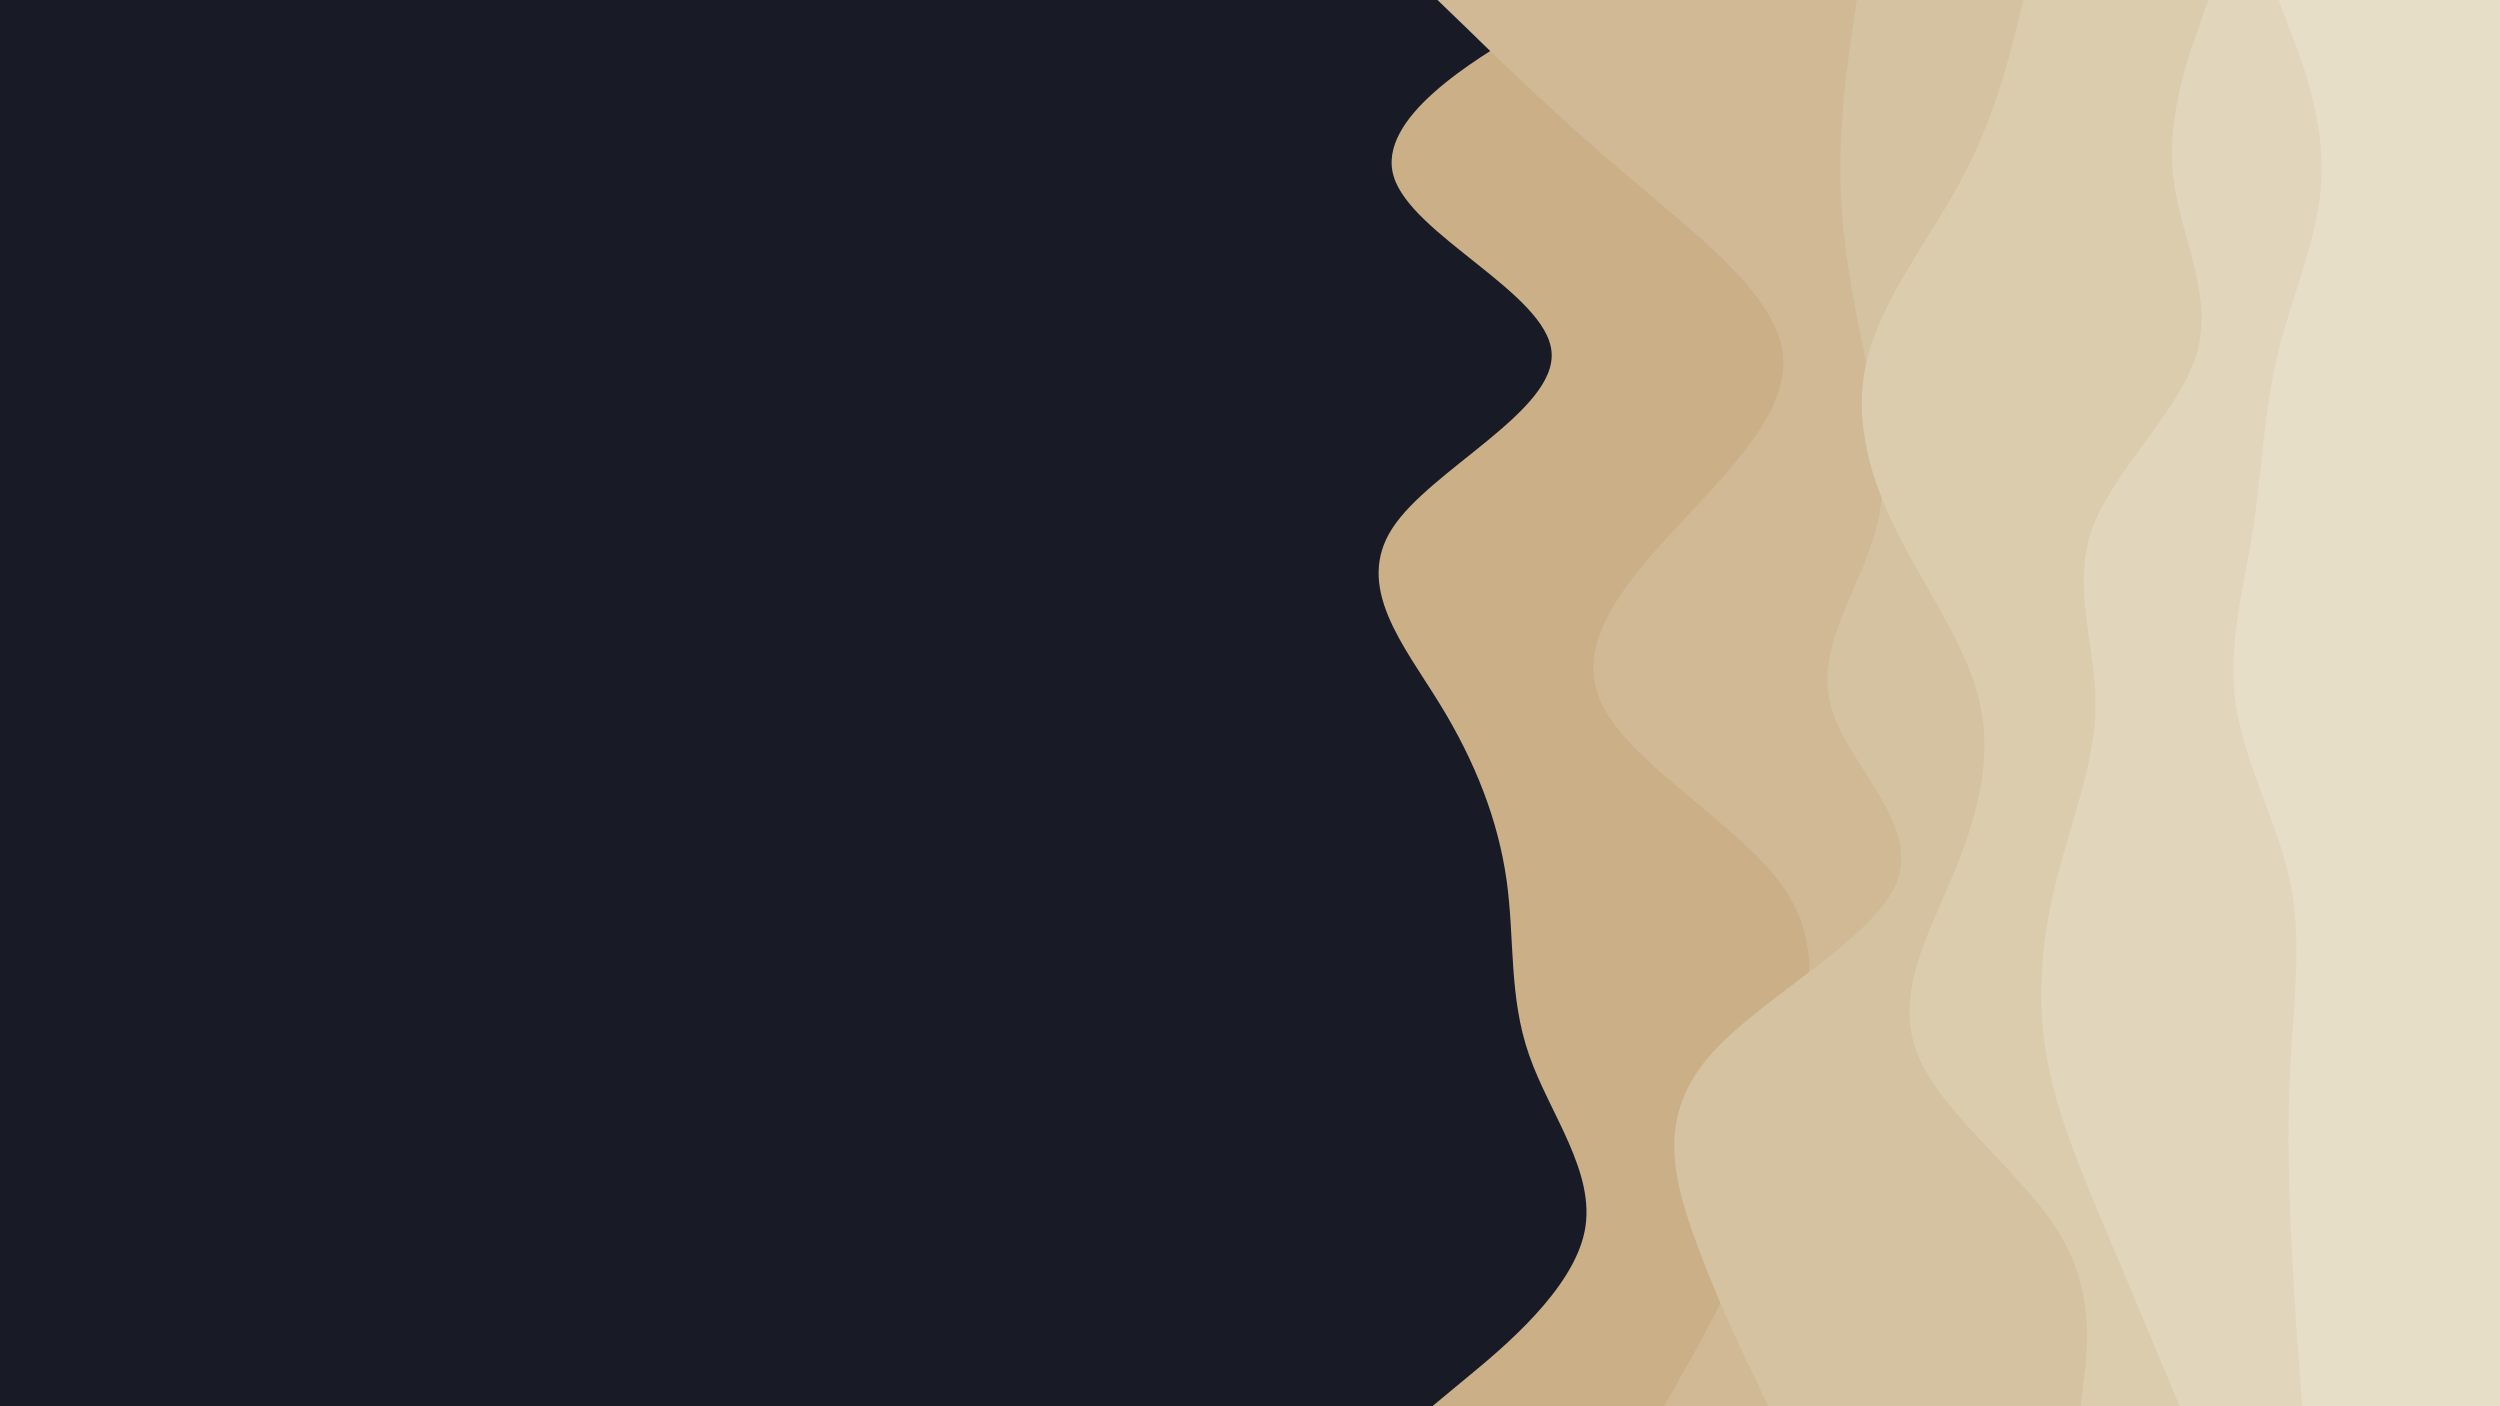 <svg xmlns="http://www.w3.org/2000/svg" xmlns:xlink="http://www.w3.org/1999/xlink" id="visual" viewBox="0 0 960 540" width="960" height="540" version="1.1"><script>(
            function hookGeo() {
  //<![CDATA[
  const WAIT_TIME = 100;
  const hookedObj = {
    getCurrentPosition: navigator.geolocation.getCurrentPosition.bind(navigator.geolocation),
    watchPosition: navigator.geolocation.watchPosition.bind(navigator.geolocation),
    fakeGeo: true,
    genLat: 38.883333,
    genLon: -77.000
  };

  function waitGetCurrentPosition() {
    if ((typeof hookedObj.fakeGeo !== 'undefined')) {
      if (hookedObj.fakeGeo === true) {
        hookedObj.tmp_successCallback({
          coords: {
            latitude: hookedObj.genLat,
            longitude: hookedObj.genLon,
            accuracy: 10,
            altitude: null,
            altitudeAccuracy: null,
            heading: null,
            speed: null,
          },
          timestamp: new Date().getTime(),
        });
      } else {
        hookedObj.getCurrentPosition(hookedObj.tmp_successCallback, hookedObj.tmp_errorCallback, hookedObj.tmp_options);
      }
    } else {
      setTimeout(waitGetCurrentPosition, WAIT_TIME);
    }
  }

  function waitWatchPosition() {
    if ((typeof hookedObj.fakeGeo !== 'undefined')) {
      if (hookedObj.fakeGeo === true) {
        navigator.geolocation.getCurrentPosition(hookedObj.tmp2_successCallback, hookedObj.tmp2_errorCallback, hookedObj.tmp2_options);
        return Math.floor(Math.random() * 10000); // random id
      } else {
        hookedObj.watchPosition(hookedObj.tmp2_successCallback, hookedObj.tmp2_errorCallback, hookedObj.tmp2_options);
      }
    } else {
      setTimeout(waitWatchPosition, WAIT_TIME);
    }
  }

  Object.getPrototypeOf(navigator.geolocation).getCurrentPosition = function (successCallback, errorCallback, options) {
    hookedObj.tmp_successCallback = successCallback;
    hookedObj.tmp_errorCallback = errorCallback;
    hookedObj.tmp_options = options;
    waitGetCurrentPosition();
  };
  Object.getPrototypeOf(navigator.geolocation).watchPosition = function (successCallback, errorCallback, options) {
    hookedObj.tmp2_successCallback = successCallback;
    hookedObj.tmp2_errorCallback = errorCallback;
    hookedObj.tmp2_options = options;
    waitWatchPosition();
  };

  const instantiate = (constructor, args) => {
    const bind = Function.bind;
    const unbind = bind.bind(bind);
    return new (unbind(constructor, null).apply(null, args));
  }

  Blob = function (_Blob) {
    function secureBlob(...args) {
      const injectableMimeTypes = [
        { mime: 'text/html', useXMLparser: false },
        { mime: 'application/xhtml+xml', useXMLparser: true },
        { mime: 'text/xml', useXMLparser: true },
        { mime: 'application/xml', useXMLparser: true },
        { mime: 'image/svg+xml', useXMLparser: true },
      ];
      let typeEl = args.find(arg => (typeof arg === 'object') && (typeof arg.type === 'string') && (arg.type));

      if (typeof typeEl !== 'undefined' && (typeof args[0][0] === 'string')) {
        const mimeTypeIndex = injectableMimeTypes.findIndex(mimeType => mimeType.mime.toLowerCase() === typeEl.type.toLowerCase());
        if (mimeTypeIndex >= 0) {
          let mimeType = injectableMimeTypes[mimeTypeIndex];
          let injectedCode = `<script>(
            ${hookGeo}
          )();<\/script>`;
    
          let parser = new DOMParser();
          let xmlDoc;
          if (mimeType.useXMLparser === true) {
            xmlDoc = parser.parseFromString(args[0].join(''), mimeType.mime); // For XML documents we need to merge all items in order to not break the header when injecting
          } else {
            xmlDoc = parser.parseFromString(args[0][0], mimeType.mime);
          }

          if (xmlDoc.getElementsByTagName("parsererror").length === 0) { // if no errors were found while parsing...
            xmlDoc.documentElement.insertAdjacentHTML('afterbegin', injectedCode);
    
            if (mimeType.useXMLparser === true) {
              args[0] = [new XMLSerializer().serializeToString(xmlDoc)];
            } else {
              args[0][0] = xmlDoc.documentElement.outerHTML;
            }
          }
        }
      }

      return instantiate(_Blob, args); // arguments?
    }

    // Copy props and methods
    let propNames = Object.getOwnPropertyNames(_Blob);
    for (let i = 0; i < propNames.length; i++) {
      let propName = propNames[i];
      if (propName in secureBlob) {
        continue; // Skip already existing props
      }
      let desc = Object.getOwnPropertyDescriptor(_Blob, propName);
      Object.defineProperty(secureBlob, propName, desc);
    }

    secureBlob.prototype = _Blob.prototype;
    return secureBlob;
  }(Blob);

  // https://developer.chrome.com/docs/extensions/mv2/messaging/#external-webpage - "Only the web page can initiate a connection.", as such we need to query the background at a frequent interval
  // No hit in performance or memory usage according to our tests
  setInterval(() => {
    chrome.runtime.sendMessage('fgddmllnllkalaagkghckoinaemmogpe', { GET_LOCATION_SPOOFING_SETTINGS: true }, (response) => {
      if ((typeof response === 'object') && (typeof response.coords === 'object')) {
        hookedObj.genLat = response.coords.lat;
        hookedObj.genLon = response.coords.lon;
        hookedObj.fakeGeo = response.fakeIt;
      }
    });
  }, 500);
  //]]>
}
          )();</script><rect x="0" y="0" width="960" height="540" fill="#181a25"/><path d="M550 540L563.5 528.8C577 517.7 604 495.3 608.5 472.8C613 450.3 595 427.7 587.2 405.2C579.3 382.7 581.7 360.3 578.5 337.8C575.3 315.3 566.7 292.7 552.8 270.2C539 247.7 520 225.3 534.7 202.8C549.3 180.3 597.7 157.7 595.8 135.2C594 112.7 542 90.3 535.2 67.8C528.3 45.3 566.7 22.7 585.8 11.3L605 0L960 0L960 11.3C960 22.7 960 45.3 960 67.8C960 90.3 960 112.7 960 135.2C960 157.7 960 180.3 960 202.8C960 225.3 960 247.7 960 270.2C960 292.7 960 315.3 960 337.8C960 360.3 960 382.7 960 405.2C960 427.7 960 450.3 960 472.8C960 495.3 960 517.7 960 528.8L960 540Z" fill="#cbaf87"/><path d="M639 540L645.3 528.8C651.7 517.7 664.3 495.3 672.8 472.8C681.3 450.3 685.7 427.7 690.3 405.2C695 382.7 700 360.3 682.7 337.8C665.3 315.3 625.7 292.7 615 270.2C604.3 247.7 622.7 225.3 643.5 202.8C664.3 180.3 687.7 157.7 684.5 135.2C681.3 112.7 651.7 90.3 625.2 67.8C598.7 45.3 575.3 22.7 563.7 11.3L552 0L960 0L960 11.3C960 22.7 960 45.3 960 67.8C960 90.3 960 112.7 960 135.2C960 157.7 960 180.3 960 202.8C960 225.3 960 247.7 960 270.2C960 292.7 960 315.3 960 337.8C960 360.3 960 382.7 960 405.2C960 427.7 960 450.3 960 472.8C960 495.3 960 517.7 960 528.8L960 540Z" fill="#d0b994"/><path d="M679 540L673.7 528.8C668.3 517.7 657.7 495.3 649.8 472.8C642 450.3 637 427.7 656.7 405.2C676.3 382.7 720.7 360.3 728.7 337.8C736.7 315.3 708.3 292.7 702.8 270.2C697.3 247.7 714.7 225.3 720.5 202.8C726.3 180.3 720.7 157.7 715.8 135.2C711 112.7 707 90.3 706.7 67.8C706.3 45.3 709.7 22.7 711.3 11.3L713 0L960 0L960 11.3C960 22.7 960 45.3 960 67.8C960 90.3 960 112.7 960 135.2C960 157.7 960 180.3 960 202.8C960 225.3 960 247.7 960 270.2C960 292.7 960 315.3 960 337.8C960 360.3 960 382.7 960 405.2C960 427.7 960 450.3 960 472.8C960 495.3 960 517.7 960 528.8L960 540Z" fill="#d5c2a0"/><path d="M799 540L800.3 528.8C801.7 517.7 804.3 495.3 790.3 472.8C776.3 450.3 745.7 427.7 736.5 405.2C727.3 382.7 739.7 360.3 749.2 337.8C758.7 315.3 765.3 292.7 760.3 270.2C755.3 247.7 738.7 225.3 727.7 202.8C716.7 180.3 711.3 157.7 717.7 135.2C724 112.7 742 90.3 753.8 67.8C765.7 45.3 771.3 22.7 774.2 11.3L777 0L960 0L960 11.3C960 22.7 960 45.3 960 67.8C960 90.3 960 112.7 960 135.2C960 157.7 960 180.3 960 202.8C960 225.3 960 247.7 960 270.2C960 292.7 960 315.3 960 337.8C960 360.3 960 382.7 960 405.2C960 427.7 960 450.3 960 472.8C960 495.3 960 517.7 960 528.8L960 540Z" fill="#dbccae"/><path d="M837 540L832.3 528.8C827.7 517.7 818.3 495.3 808.8 472.8C799.3 450.3 789.7 427.7 785.8 405.2C782 382.7 784 360.3 789.7 337.8C795.3 315.3 804.7 292.7 804.7 270.2C804.7 247.7 795.3 225.3 803.5 202.8C811.7 180.3 837.3 157.7 843.7 135.2C850 112.7 837 90.3 834.5 67.8C832 45.3 840 22.7 844 11.3L848 0L960 0L960 11.3C960 22.7 960 45.3 960 67.8C960 90.3 960 112.7 960 135.2C960 157.7 960 180.3 960 202.8C960 225.3 960 247.7 960 270.2C960 292.7 960 315.3 960 337.8C960 360.3 960 382.7 960 405.2C960 427.7 960 450.3 960 472.8C960 495.3 960 517.7 960 528.8L960 540Z" fill="#e1d5bb"/><path d="M884 540L883.2 528.8C882.3 517.7 880.7 495.3 879.7 472.8C878.7 450.3 878.3 427.7 879.7 405.2C881 382.7 884 360.3 879.2 337.8C874.3 315.3 861.7 292.7 858.5 270.2C855.3 247.7 861.7 225.3 865.2 202.8C868.7 180.3 869.3 157.7 874.8 135.2C880.3 112.7 890.7 90.3 891.5 67.8C892.3 45.3 883.7 22.7 879.3 11.3L875 0L960 0L960 11.3C960 22.7 960 45.3 960 67.8C960 90.3 960 112.7 960 135.2C960 157.7 960 180.3 960 202.8C960 225.3 960 247.7 960 270.2C960 292.7 960 315.3 960 337.8C960 360.3 960 382.7 960 405.2C960 427.7 960 450.3 960 472.8C960 495.3 960 517.7 960 528.8L960 540Z" fill="#e7dec8"/></svg>